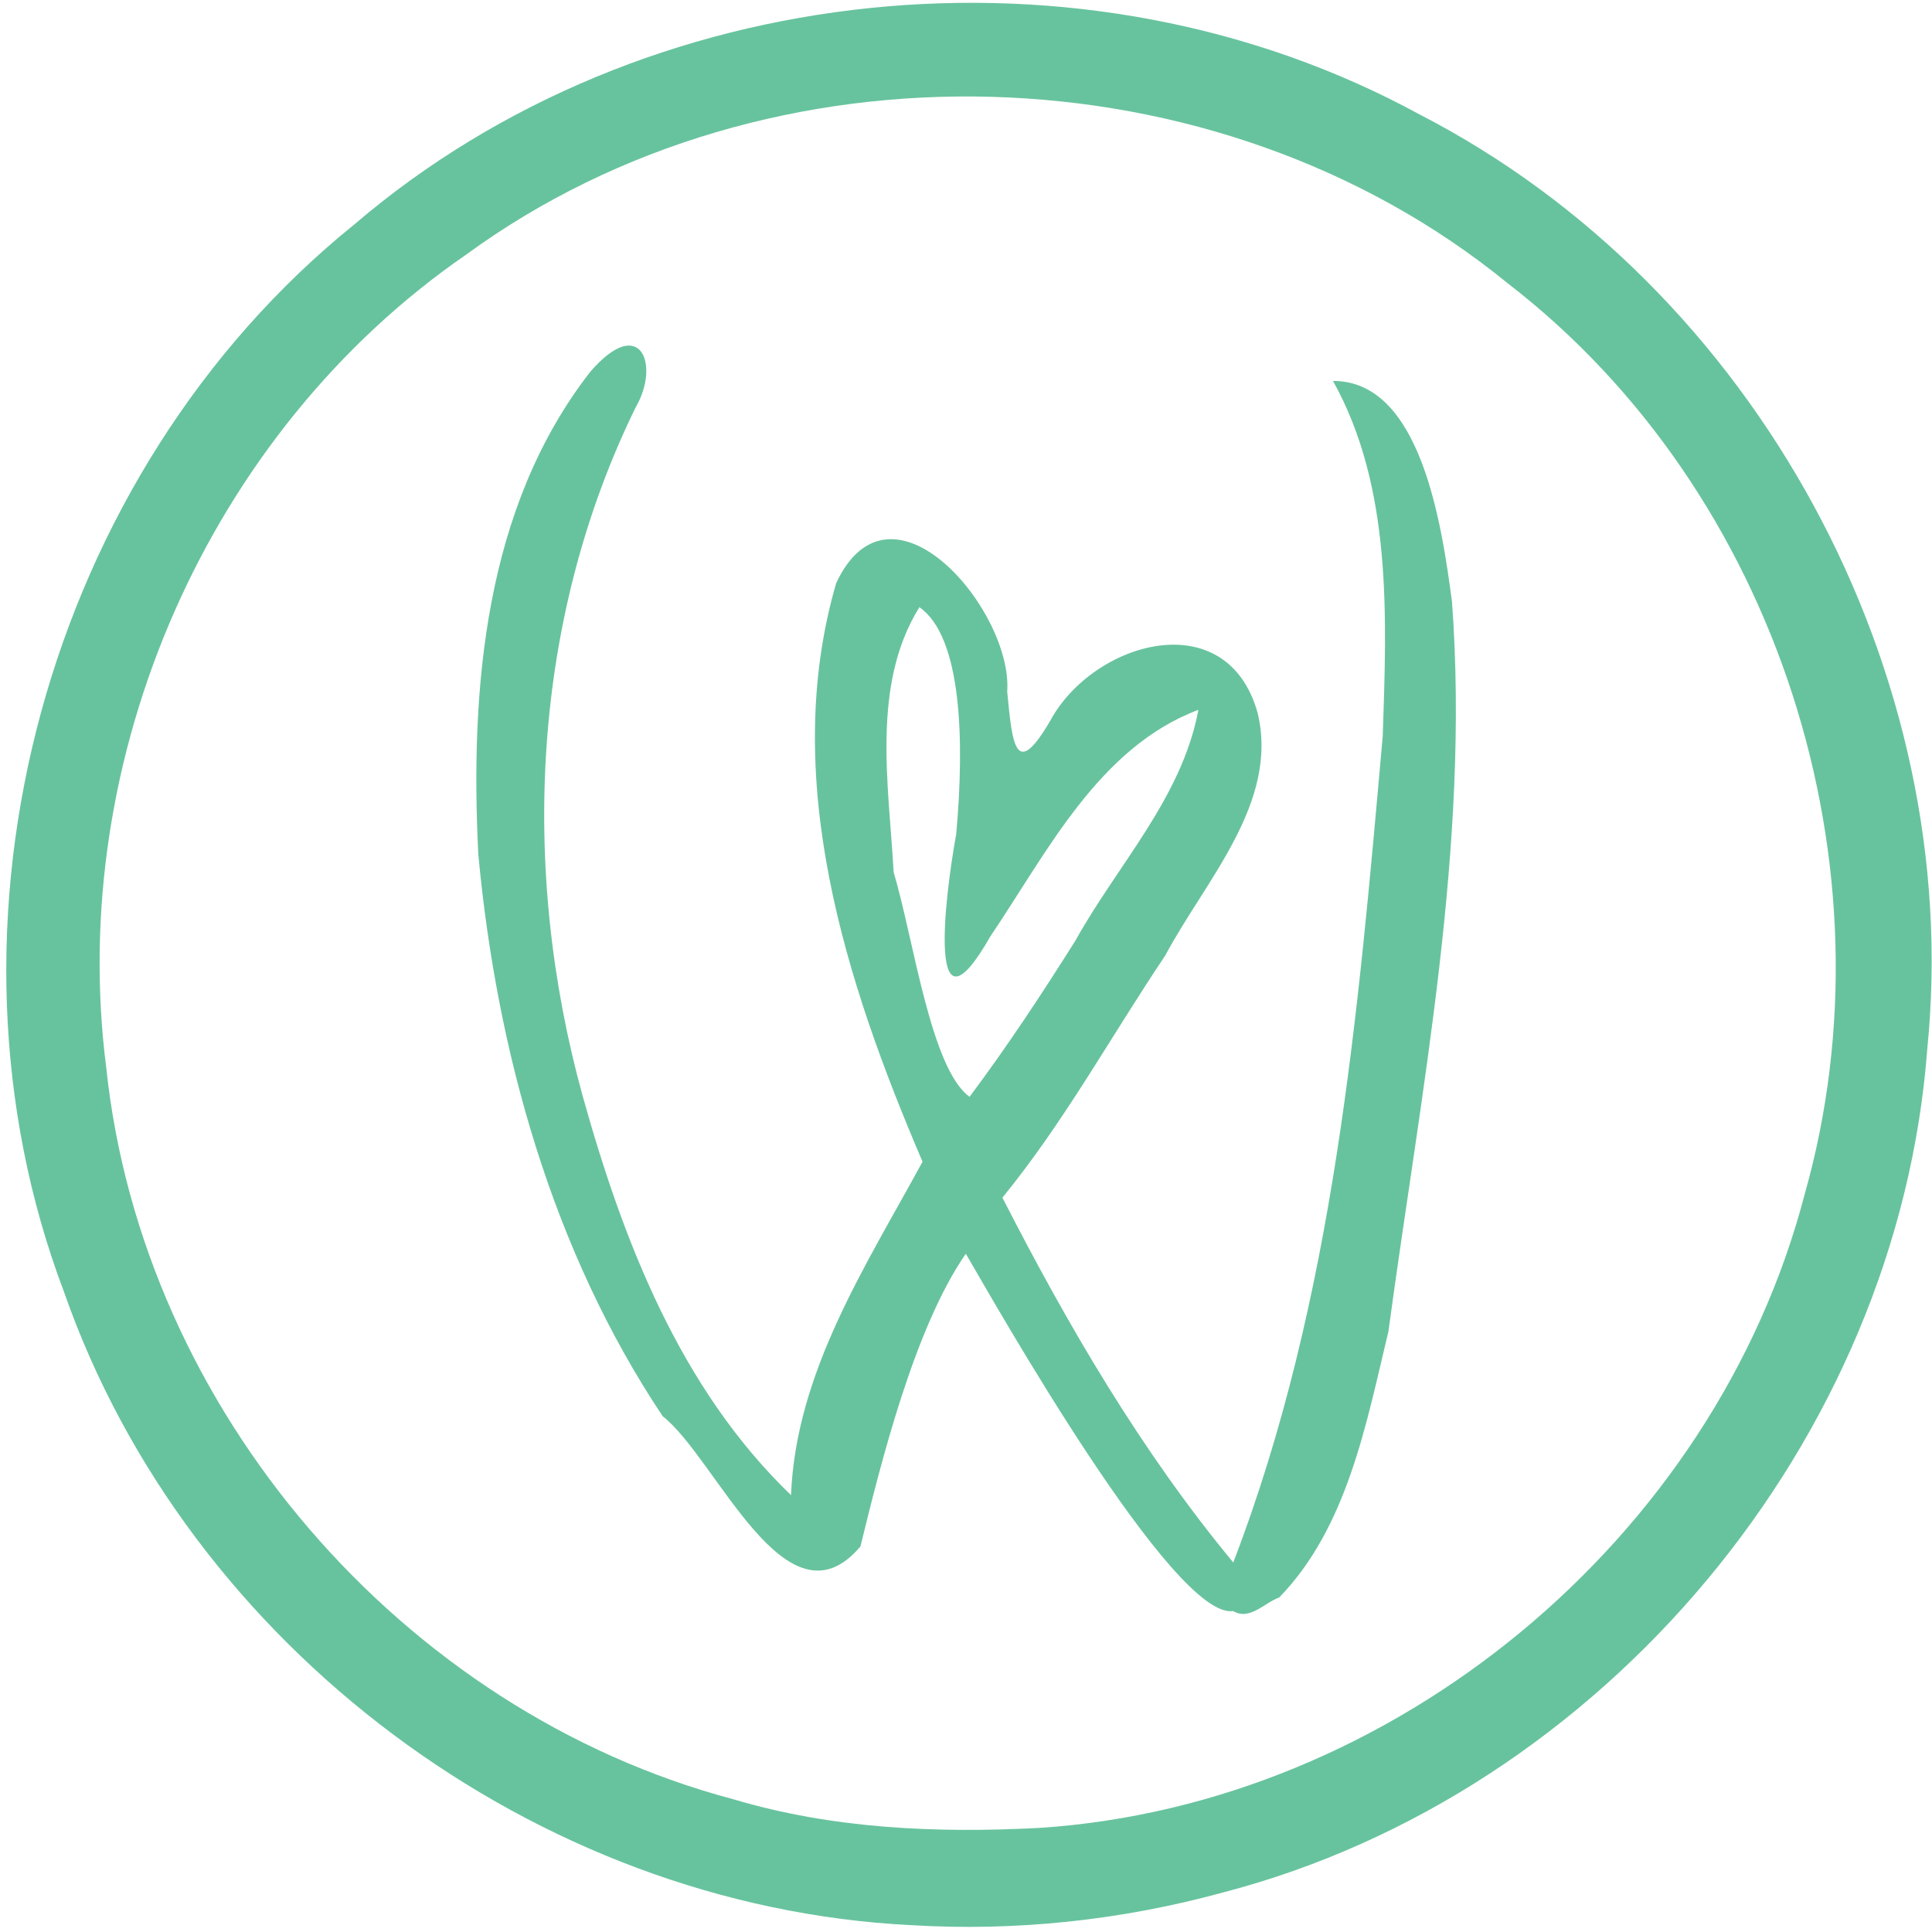 <?xml version="1.0" encoding="UTF-8" standalone="no"?>
<!-- Created with Inkscape (http://www.inkscape.org/) -->

<svg
   xmlns:dc="http://purl.org/dc/elements/1.1/"
   xmlns:cc="http://creativecommons.org/ns#"
   xmlns:rdf="http://www.w3.org/1999/02/22-rdf-syntax-ns#"
   xmlns:svg="http://www.w3.org/2000/svg"
   xmlns="http://www.w3.org/2000/svg"
   xmlns:sodipodi="http://sodipodi.sourceforge.net/DTD/sodipodi-0.dtd"
   xmlns:inkscape="http://www.inkscape.org/namespaces/inkscape"
   width="120"
   height="120"
   id="svg2"
   version="1.1"
   inkscape:version="0.48.5 r10040"
   sodipodi:docname="New document 1">
  <defs
     id="defs4" />
  <sodipodi:namedview
     id="base"
     pagecolor="#ffffff"
     bordercolor="#666666"
     borderopacity="1.0"
     inkscape:pageopacity="0.0"
     inkscape:pageshadow="2"
     inkscape:zoom="3.959798"
     inkscape:cx="61.385244"
     inkscape:cy="45.819947"
     inkscape:document-units="px"
     inkscape:current-layer="layer1"
     showgrid="false"
     inkscape:window-width="1280"
     inkscape:window-height="958"
     inkscape:window-x="0"
     inkscape:window-y="27"
     inkscape:window-maximized="1" />
  <g
     inkscape:label="Layer 1"
     inkscape:groupmode="layer"
     id="layer1"
     transform="translate(0,-932.362)">
    <path
       style="fill:#67c39e;fill-opacity:1;stroke:none"
       d="m 56.565,1051.935 c -23.292,-1.17 -44.888,-17.296 -52.586,-39.32 -8.72,-23.012 -1.109,-50.869 18.024,-66.309 17.999,-15.406 45.392,-18.175 66.17,-6.835 20.884,10.749 33.874,34.672 31.535,58.03 -1.824,24.331 -20.142,46.251 -43.746,52.406 -6.298,1.724 -12.877,2.429 -19.397,2.028 z m 7.983,-6.038 c 22.045,-1.434 41.968,-17.984 47.54,-39.345 5.767,-20.333 -1.65,-43.651 -18.429,-56.584 C 75.592,935.208 47.79,934.411 28.942,948.185 12.913,959.23 4.121,979.434 6.602,998.7 c 2.231,21.195 18.371,39.964 38.962,45.421 6.154,1.833 12.609,2.112 18.984,1.776 z m 12.044,-13.471 c -3.681,0.57 -14.755,-19.021 -16.603,-22.192 -3.186,4.594 -5.27,12.964 -6.546,18.181 -4.597,5.441 -8.938,-5.476 -12.283,-8.089 -6.868,-10.293 -10.314,-22.677 -11.452,-34.906 -0.516,-10.303 0.395,-21.544 6.955,-29.965 3.131,-3.635 4.346,-0.415 2.831,2.184 -6.491,13.235 -7.199,28.697 -3.305,42.793 2.52,9.026 6.053,18.164 12.942,24.795 0.305,-7.647 4.665,-14.259 8.17,-20.71 -4.776,-11.138 -8.883,-23.864 -5.364,-35.936 3.394,-7.265 10.984,1.717 10.622,6.744 0.32,3.313 0.515,5.486 2.665,1.818 2.659,-4.942 10.976,-7.349 12.889,-0.502 1.347,5.581 -3.267,10.425 -5.737,15.069 -3.368,5.014 -6.28,10.344 -10.114,15.04 4.07,7.959 8.628,15.762 14.339,22.662 6.27,-16.346 7.749,-34.045 9.284,-51.349 0.244,-7.372 0.602,-15.416 -3.091,-22.04 5.463,-0.02 6.752,8.922 7.391,13.707 1.121,15.208 -1.923,30.315 -3.947,45.324 -1.378,5.733 -2.553,12.178 -6.786,16.531 -0.914,0.32 -1.817,1.452 -2.858,0.843 z M 66.798,990.781 c 2.625,-4.723 6.617,-8.87 7.637,-14.33 -6.198,2.332 -9.405,8.866 -12.923,14.074 -3.893,6.825 -2.893,-2.094 -2.118,-6.368 0.523,-5.829 0.344,-12.255 -2.289,-14.081 -3.004,4.833 -1.896,11.049 -1.6,16.455 1.252,4.202 2.299,12.202 4.716,13.956 2.343,-3.13 4.496,-6.398 6.578,-9.706 z"
       id="path2996"
       inkscape:connector-curvature="0"
       sodipodi:nodetypes="ccccccccccccccccccccccccccccccccccccccccccccc" />
  </g>
</svg>
